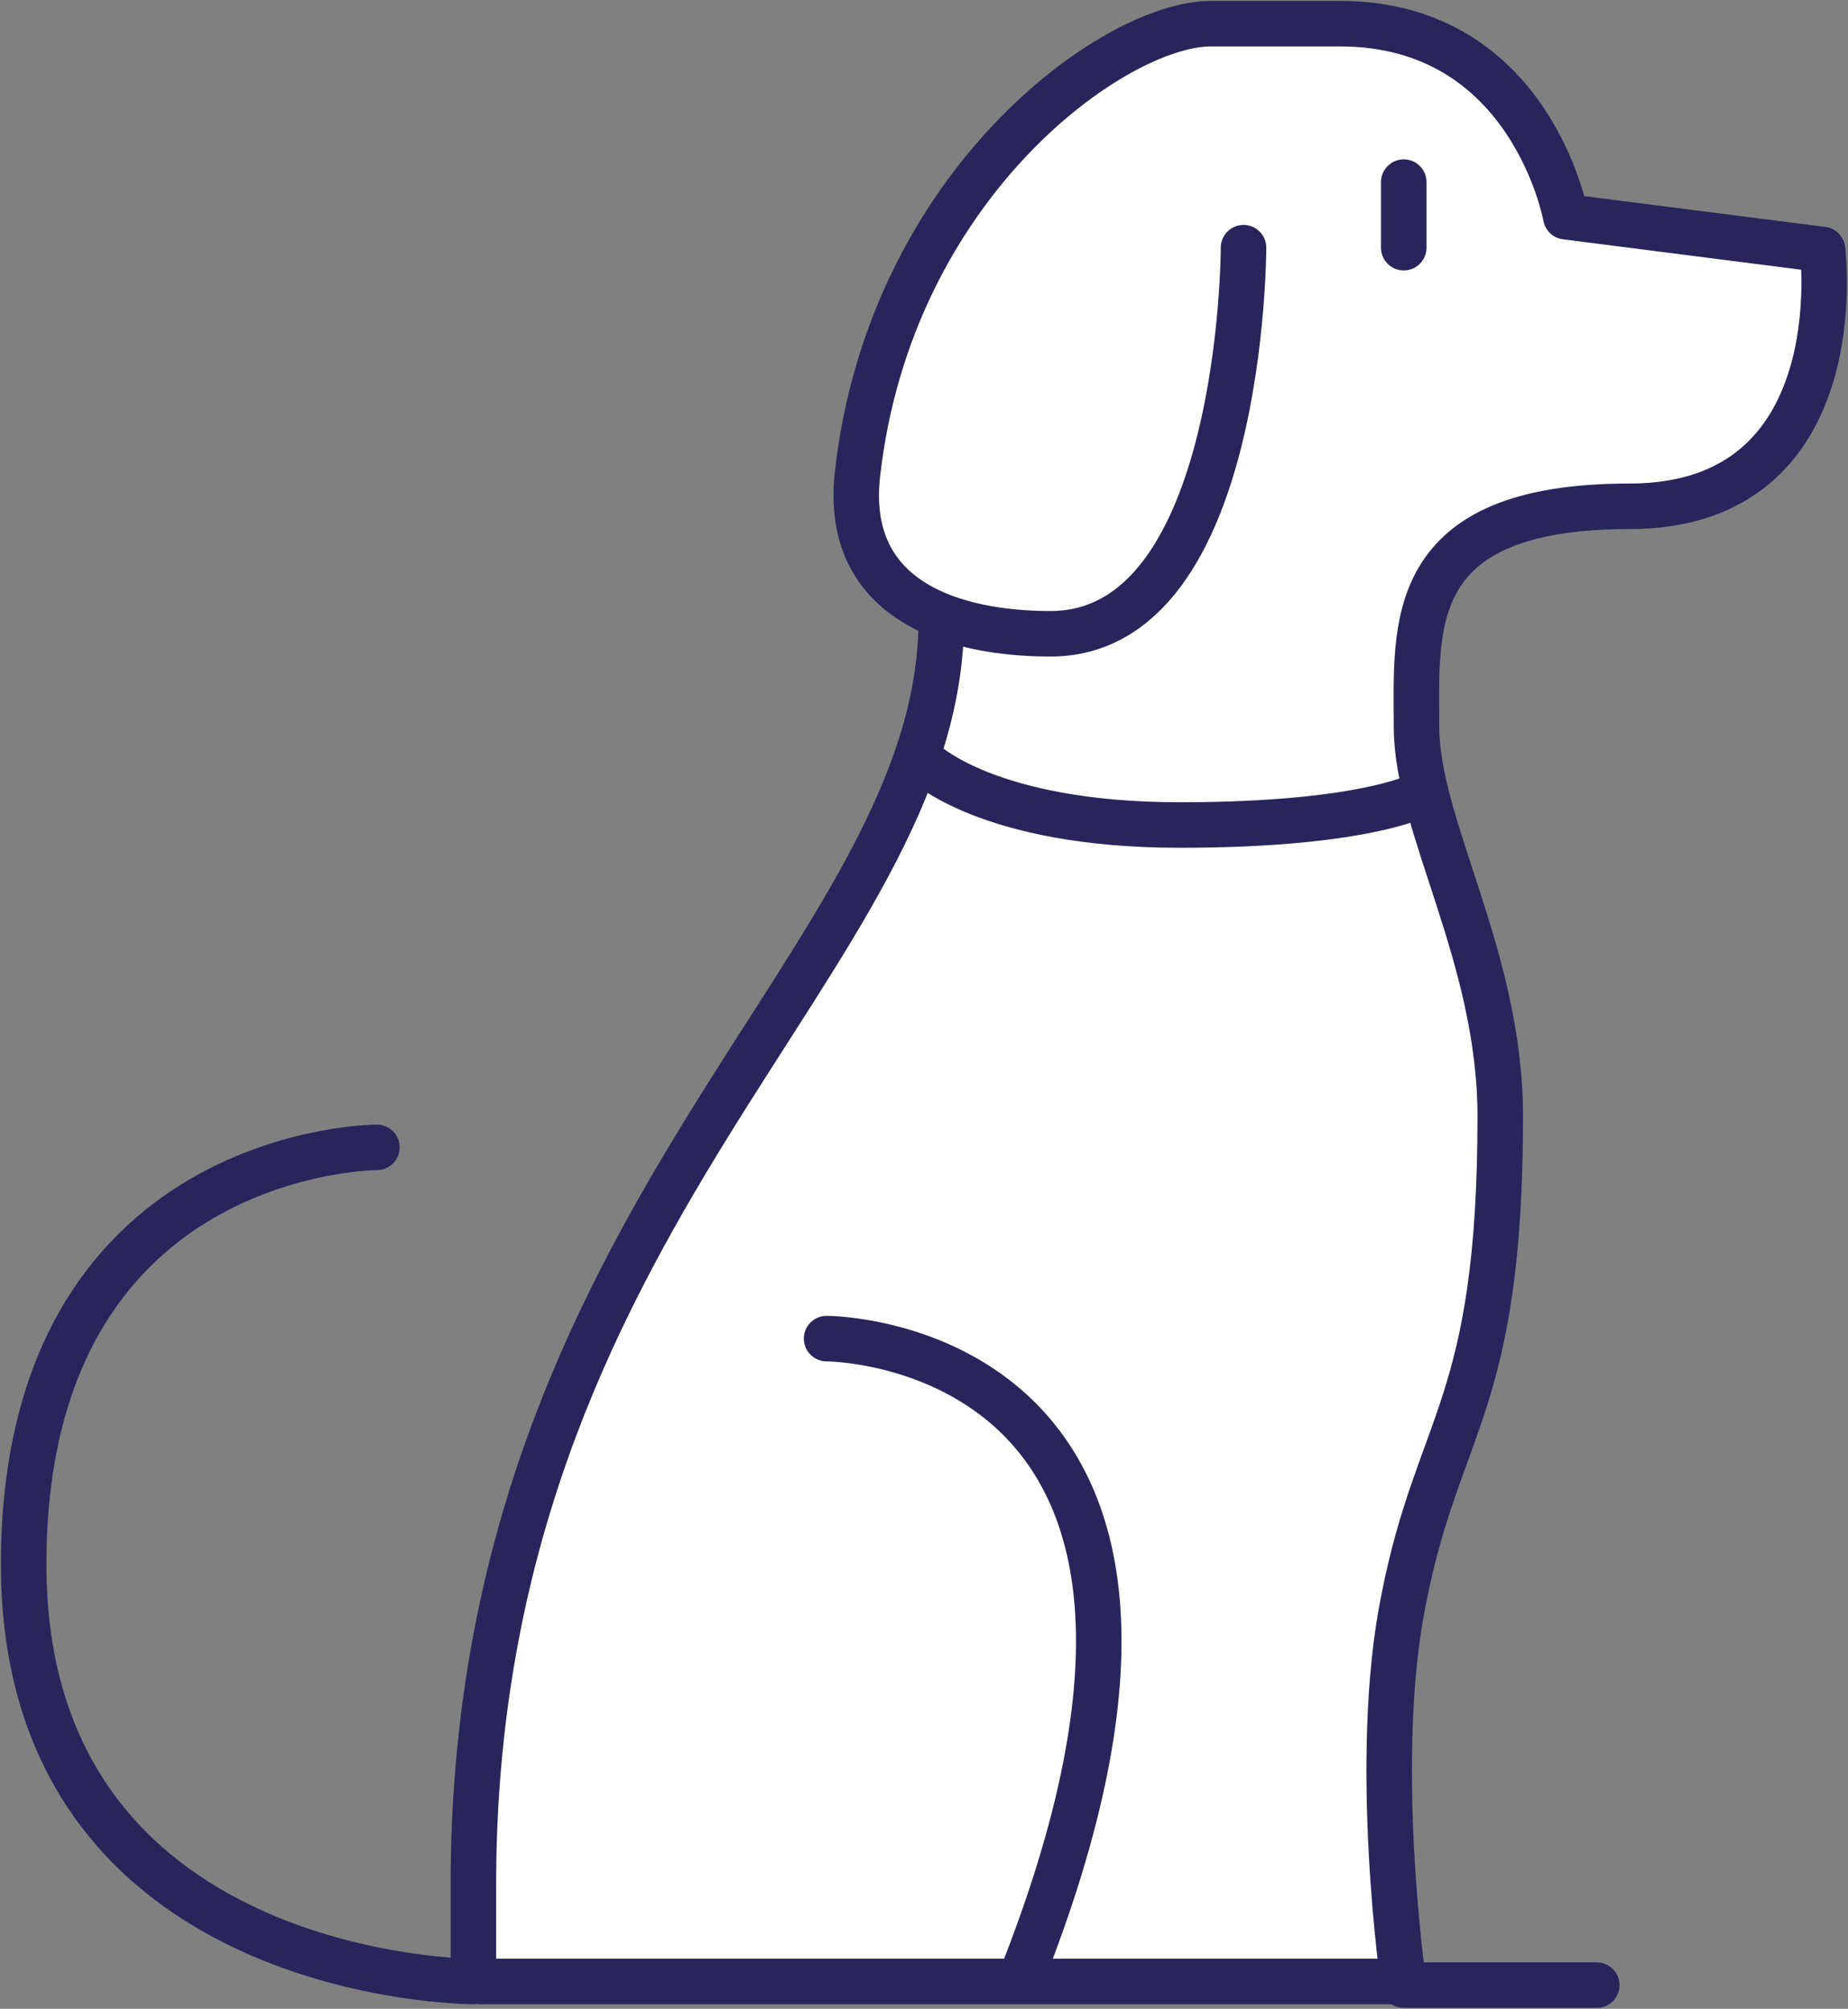 <?xml version="1.0" encoding="utf-8"?>
<!-- Generator: Adobe Illustrator 26.5.0, SVG Export Plug-In . SVG Version: 6.00 Build 0)  -->
<svg version="1.1" id="Laag_1" xmlns="http://www.w3.org/2000/svg" xmlns:xlink="http://www.w3.org/1999/xlink" x="0px" y="0px"
	 viewBox="0 0 101.5 110.3" style="enable-background:new 0 0 101.5 110.3;" xml:space="preserve">
<rect x="0" y="0" width="101.5" height="110.3" fill="#808080" stroke="none"/>
<style type="text/css">
	.st0{fill:#FFFFFF;}
	.st1{fill:none;stroke:#29255C;stroke-width:2.5;stroke-linecap:round;stroke-linejoin:round;stroke-miterlimit:10;}
</style>
<g id="Achtergrond">
	<path class="st0" d="M26,108.8c0,0-3.1-25.4,13.5-47.9c0,0,13.1-17.7,12.2-27.2c0,0-7.2-2-3.8-13.2c0,0,6.2-20.4,23.6-19.3
		c0,0,12-2.5,14.6,10.6l14.1,1.8c0,0,1.7,12.4-9.1,14c0,0-16.2-1.9-13.1,13.6c0,0,7.7,19.7,3,34.2c0,0-7.5,14.6-3.6,33.5L26,108.8z"
		/>
</g>
<g id="Hond">
	<g>
		<path class="st0" d="M26.4,95.2c0,0,0.4-6.6,3.3-13.9c2.9-7.3,7-15,9.5-19.4c2.6-4.4,10.3-16.1,11-18.7c0.7-2.6,1.8-8.8,1.8-8.8
			s-6.2-5.8-4.8-12.1C48.7,16.1,55,6.2,60.1,3.6s13.6-2.9,16.1-1.8c2.6,1.1,2.9,0,5.9,3.7c2.9,3.7,3.3,6.2,3.3,6.2l14.7,2.6
			c0,0,0,10.3-3.7,11.4s-8.1,1.5-8.8,1.5c-0.7,0-5.1-0.7-7.3,2.2c-2.2,2.9-2.2,4.1-2.6,5.9c-0.4,1.8-0.7,5.8,0.7,10.2
			c1.5,4.4,4,15,2.9,23.8S76.2,82.1,76.2,88s1.1,20.9,1.1,20.9H26L26.4,95.2z"/>
		<path class="st1" d="M20.7,63c0,0-19.4,0-19.4,22.9S26,108.8,26,108.8v-5.3c0-37,25.7-50.8,25.7-69.5 M68.3,13.6
			c0,0,0,21.2-10.6,21.2c-5.3,0-11.4-1.8-10.6-8.8C48.9,10.1,61.2,1.3,66.5,1.3h7.1C84.1,1.3,86,11.9,86,11.9l14.1,1.8
			c0,0,1.8,14.1-10.6,14.1s-11.7,6.6-11.7,12.1s4.6,12.6,4.6,21.4c0,15.9-3.4,16.8-5.3,26.5c-1.8,8.8,0,21.2,0,21.2h10.6"/>
	</g>
	<line class="st1" x1="77.1" y1="13.6" x2="77.1" y2="10"/>
	<g>
		<path class="st1" d="M76.6,108.8H26.4 M78.3,43.5c0,0-2.9,1.8-13.5,1.8s-14.1-3.5-14.1-3.5 M56,108.8
			c14.1-35.3-10.6-35.3-10.6-35.3"/>
	</g>
</g>
</svg>
